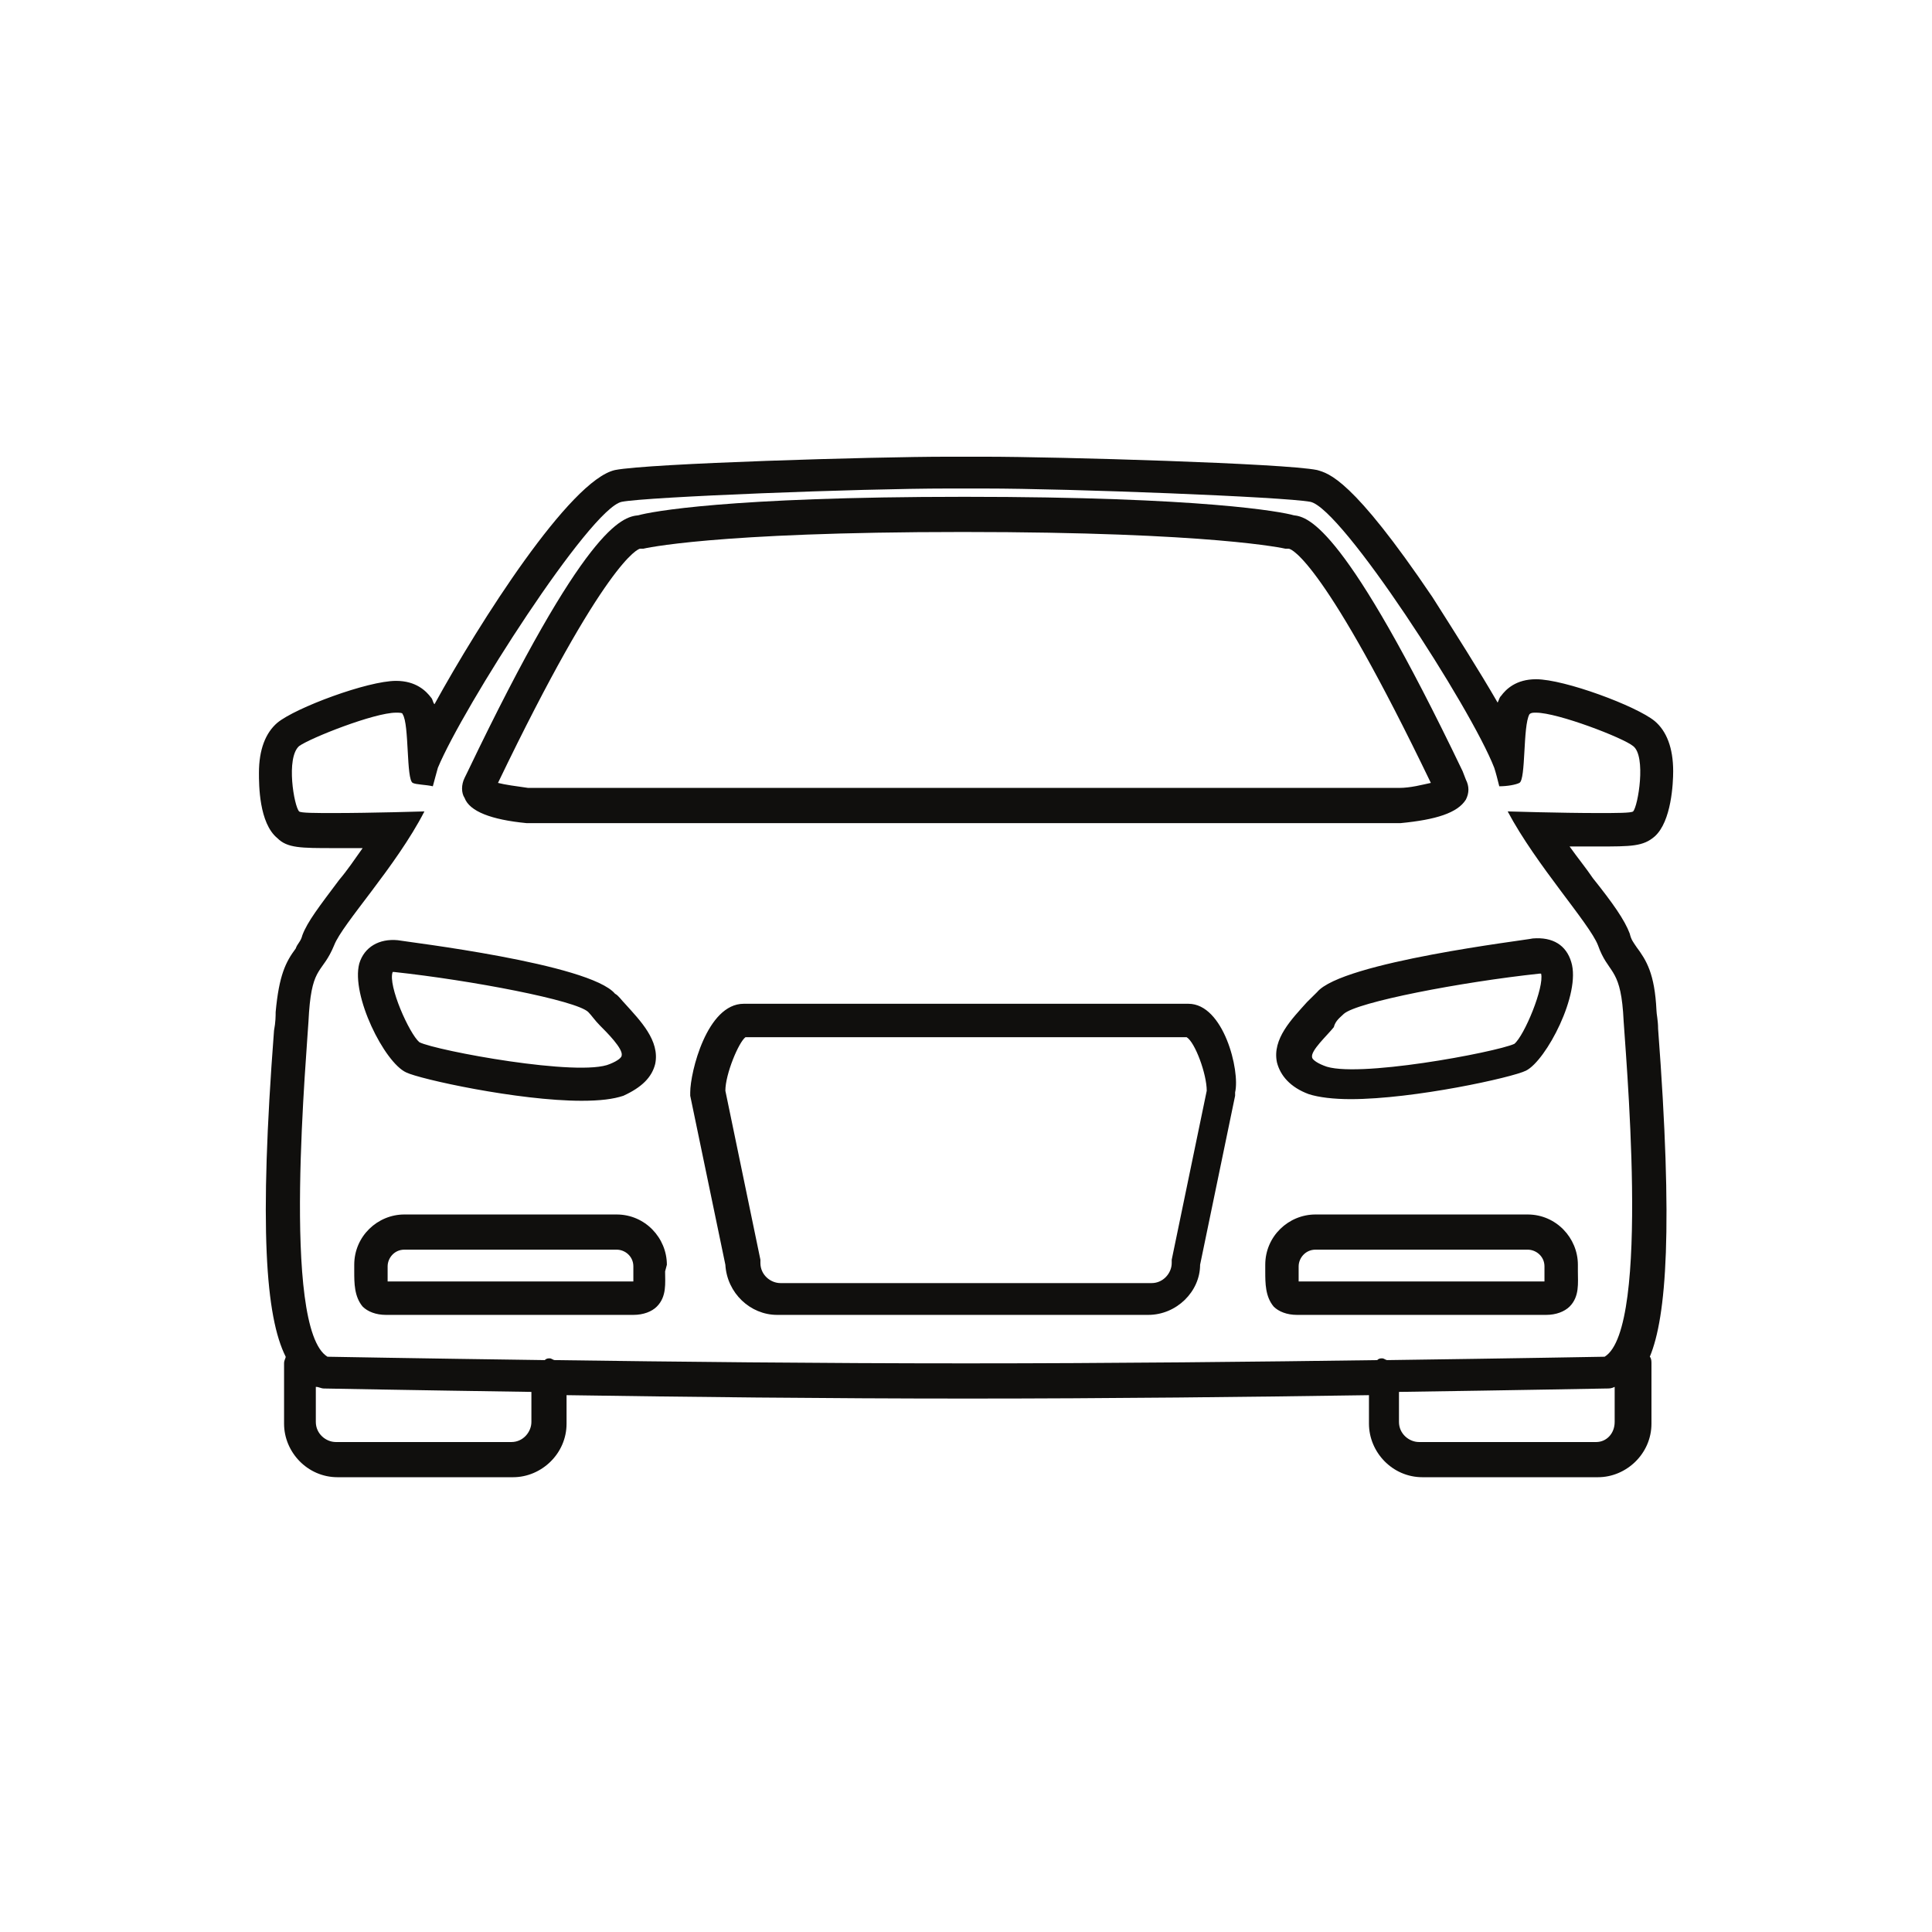 <svg xmlns="http://www.w3.org/2000/svg" xmlns:xlink="http://www.w3.org/1999/xlink" width="500" zoomAndPan="magnify" viewBox="0 0 375 375" height="500" preserveAspectRatio="xMidYMid meet" version="1.0"><defs><clipPath id="id1"><path d="M 50.262 88 L 324.762 88 L 324.762 287 L 50.262 287 Z M 50.262 88 " clip-rule="nonzero"/></clipPath></defs><g clip-path="url(#id1)"><path fill="#100f0d" d="M 309.824 279.898 L 275.438 279.898 C 273.488 279.898 271.539 278.289 271.539 275.996 L 271.539 270.168 C 295.25 269.824 311.457 269.508 311.773 269.508 C 312.43 269.508 312.77 269.508 313.406 269.191 L 313.406 275.996 C 313.406 278.289 311.773 279.898 309.824 279.898 Z M 107.699 263.996 C 107.359 263.996 107.043 263.656 106.727 263.656 C 106.383 263.656 106.066 263.656 105.75 263.996 C 80.746 263.656 63.566 263.34 63.566 263.34 C 54.477 257.828 59.668 203.59 59.984 196.441 C 60.645 187.348 62.594 188.98 64.859 183.469 C 66.492 179.25 76.871 168.203 82.379 157.496 C 82.379 157.496 72 157.812 64.859 157.812 C 61.301 157.812 58.375 157.812 58.059 157.496 C 57.086 156.52 55.453 147.105 58.059 144.812 C 60.324 143.203 72.656 138.328 76.871 138.328 C 77.508 138.328 78.164 138.328 78.164 138.645 C 79.457 140.594 78.824 151.324 80.113 151.961 C 80.746 152.301 82.699 152.301 84.012 152.617 C 84.332 151.324 84.648 150.352 84.988 149.035 C 89.836 137.352 114.5 98.723 120.664 97.406 C 125.539 96.43 167.066 94.82 183.93 94.82 L 191.094 94.82 C 207.617 94.82 249.168 96.43 254.355 97.406 C 260.523 98.723 285.5 137.352 290.035 149.035 C 290.352 150.008 290.691 151.324 291.008 152.617 C 292.641 152.617 294.25 152.301 294.91 151.961 C 296.199 151.324 295.566 140.938 296.859 138.645 C 297.176 138.328 297.516 138.328 298.148 138.328 C 302.367 138.328 315.039 143.203 316.988 144.812 C 319.57 146.766 317.938 156.52 316.988 157.496 C 316.645 157.812 313.723 157.812 310.164 157.812 C 303.023 157.812 292.641 157.496 292.641 157.496 C 298.148 167.887 308.531 179.25 310.164 183.469 C 312.113 188.98 314.379 187.688 315.039 196.441 C 315.355 203.27 320.547 257.828 311.457 263.34 C 311.457 263.34 294.25 263.656 269.273 263.996 C 268.953 263.996 268.637 263.656 268.297 263.656 C 267.98 263.656 267.641 263.656 267.32 263.996 C 244.633 264.312 215.754 264.629 187.512 264.629 C 158.949 264.629 130.414 264.312 107.699 263.996 Z M 103.145 275.996 C 103.145 277.945 101.535 279.898 99.27 279.898 L 65.199 279.898 C 63.25 279.898 61.301 278.289 61.301 275.996 L 61.301 269.191 C 61.934 269.191 62.277 269.508 62.91 269.508 C 63.25 269.508 79.457 269.824 103.145 270.168 Z M 321.836 199.688 C 321.836 198.078 321.52 196.785 321.52 196.125 C 321.18 188.98 319.57 186.395 317.621 183.785 C 316.988 182.809 316.645 182.492 316.328 181.199 C 315.355 178.59 313.09 175.348 309.188 170.469 C 307.875 168.52 306.266 166.566 304.656 164.301 L 310.164 164.301 C 316.645 164.301 318.938 164.301 321.18 162.348 C 324.445 159.422 324.762 151.961 324.762 149.691 C 324.762 145.156 323.469 141.887 321.18 139.961 C 317.621 137.035 303.656 131.84 298.148 131.84 C 294.25 131.84 292.301 133.789 291.352 135.082 C 291.008 135.402 291.008 135.742 290.691 136.375 C 287.133 130.207 282.578 123.059 278.043 115.914 C 262.473 92.867 257.914 91.895 255.648 91.234 C 249.484 89.941 205.352 88.648 191.094 88.648 L 183.93 88.648 C 169.672 88.648 125.855 89.941 119.375 91.234 C 110.625 93.188 93.078 120.793 84.332 136.691 C 84.012 136.375 84.012 135.742 83.672 135.402 C 82.699 134.109 80.746 132.156 76.871 132.156 C 71.367 132.156 57.402 137.352 53.844 140.277 C 51.555 142.23 50.262 145.473 50.262 150.008 C 50.262 152.301 50.262 159.766 53.844 162.691 C 55.77 164.617 58.375 164.617 64.859 164.617 L 70.391 164.617 C 68.758 166.91 67.465 168.859 65.832 170.785 C 61.934 175.98 59.668 178.906 58.691 181.52 C 58.375 182.809 57.719 183.129 57.402 184.102 C 55.453 186.711 54.16 189.297 53.504 196.441 C 53.504 197.102 53.504 198.395 53.188 200.027 C 50.262 238.34 51.555 255.559 55.453 263.34 C 55.453 263.656 55.137 263.996 55.137 264.629 L 55.137 276.336 C 55.137 281.848 59.668 286.727 65.516 286.727 L 99.586 286.727 C 105.094 286.727 109.969 282.164 109.969 276.336 L 109.969 270.801 C 132.34 271.141 160.266 271.461 187.828 271.461 C 215.414 271.461 243 271.141 265.715 270.801 L 265.715 276.336 C 265.715 281.848 270.246 286.727 276.094 286.727 L 310.164 286.727 C 315.672 286.727 320.547 282.164 320.547 276.336 L 320.547 264.629 C 320.547 264.312 320.547 263.656 320.227 263.34 C 323.469 255.559 324.762 238.34 321.836 199.688 " fill-opacity="1" fill-rule="nonzero"/></g><path fill="#100f0d" d="M 124.246 106.5 L 124.883 106.5 C 124.883 106.5 138.188 103.258 186.852 103.258 C 235.543 103.258 249.484 106.5 249.484 106.5 L 250.117 106.5 C 250.773 106.5 257.258 109.426 277.727 151.961 C 276.094 152.301 273.828 152.934 271.539 152.934 L 102.512 152.934 C 100.219 152.617 97.953 152.301 96.66 151.961 C 117.426 108.77 123.906 106.5 124.246 106.5 Z M 102.168 159.766 L 271.879 159.766 C 278.68 159.105 282.895 157.812 284.527 155.203 C 285.184 153.91 285.184 152.617 284.527 151.324 L 283.895 149.691 C 261.156 102.281 254.016 100.332 251.117 100.016 C 248.852 99.355 233.594 96.43 187.195 96.43 C 141.113 96.43 126.195 99.355 123.906 100.016 C 120.664 100.332 113.523 102.281 90.812 149.691 L 90.18 150.984 C 89.52 152.301 89.52 153.91 90.18 154.887 C 91.152 157.496 95.371 159.105 102.168 159.766 Z M 260.84 196.785 C 263.422 194.492 283.551 190.613 298.809 188.98 L 299.125 188.98 C 299.781 191.59 295.883 201.004 293.934 202.613 C 290.352 204.246 262.789 209.441 256.941 206.832 C 255.332 206.199 254.676 205.539 254.676 205.223 C 254.355 203.93 257.598 201.004 258.891 199.371 C 259.207 198.078 260.207 197.418 260.84 196.785 Z M 255.648 192.566 L 253.699 194.492 C 250.773 197.762 246.898 201.637 247.852 206.199 C 248.508 208.781 250.457 211.051 254.016 212.367 C 255.965 213.004 258.891 213.344 262.156 213.344 C 274.461 213.344 293.617 209.125 296.199 207.809 C 300.098 205.855 306.922 192.883 304.973 186.711 C 304 183.469 301.414 181.836 297.516 182.152 C 296.199 182.492 260.523 186.711 255.648 192.566 Z M 76.215 188.664 L 76.531 188.664 C 91.469 190.273 111.918 194.176 114.184 196.441 C 114.84 197.102 115.473 198.078 116.449 199.051 C 117.742 200.344 121.008 203.59 120.664 204.883 C 120.664 205.223 120.031 205.855 118.398 206.516 C 112.551 209.125 84.648 203.93 81.406 202.297 C 79.457 200.66 75.238 191.25 76.215 188.664 Z M 78.824 208.148 C 81.406 209.441 100.559 213.66 112.891 213.66 C 116.449 213.66 119.059 213.344 121.008 212.684 C 124.562 211.051 126.516 209.125 127.172 206.516 C 128.121 201.98 124.246 198.078 121.324 194.832 C 120.664 194.176 120.031 193.199 119.375 192.883 C 114.5 187.027 78.824 182.809 77.191 182.492 C 73.633 182.152 70.707 183.785 69.734 187.027 C 68.102 193.199 74.605 206.199 78.824 208.148 Z M 252.066 247.098 L 252.066 245.805 C 252.066 244.195 253.383 242.559 255.332 242.559 L 296.516 242.559 C 298.148 242.559 299.781 243.852 299.781 245.805 L 299.781 248.73 L 252.066 248.73 Z M 300.098 255.219 C 302.047 255.219 303.656 254.582 304.656 253.609 C 306.605 251.656 306.266 249.047 306.266 246.777 L 306.266 245.488 C 306.266 240.293 302.047 235.73 296.516 235.73 L 255.332 235.73 C 250.117 235.73 245.586 239.949 245.586 245.488 L 245.586 246.777 C 245.586 249.047 245.586 251.656 247.219 253.609 C 248.191 254.582 249.801 255.219 251.75 255.219 Z M 122.934 248.73 L 75.238 248.73 L 75.238 245.805 C 75.238 244.195 76.531 242.559 78.48 242.559 L 119.691 242.559 C 121.324 242.559 122.934 243.852 122.934 245.805 Z M 129.438 245.488 C 129.438 240.293 125.223 235.73 119.691 235.73 L 78.48 235.73 C 73.289 235.73 68.758 239.949 68.758 245.488 L 68.758 246.777 C 68.758 249.047 68.758 251.656 70.391 253.609 C 71.367 254.582 72.973 255.219 74.922 255.219 L 122.934 255.219 C 124.883 255.219 126.516 254.582 127.488 253.609 C 129.438 251.656 129.098 249.047 129.098 246.777 Z M 227.43 244.512 L 227.43 245.145 C 227.43 247.098 225.797 249.047 223.531 249.047 L 151.492 249.047 C 149.543 249.047 147.594 247.438 147.594 245.145 L 147.594 244.512 L 140.793 211.711 C 140.793 208.465 143.379 202.297 144.695 201.32 L 230.328 201.32 C 231.961 202.297 234.227 208.465 234.227 211.711 Z M 230.672 194.832 L 144.352 194.832 C 137.211 194.832 133.973 208.148 133.973 212.027 L 133.973 212.684 L 140.793 245.488 C 141.113 250.996 145.645 255.219 150.836 255.219 L 222.871 255.219 C 228.379 255.219 232.938 250.68 232.938 245.488 L 239.734 212.684 L 239.734 212.027 C 240.734 207.809 237.492 194.832 230.672 194.832 " fill-opacity="1" fill-rule="nonzero"/></svg>